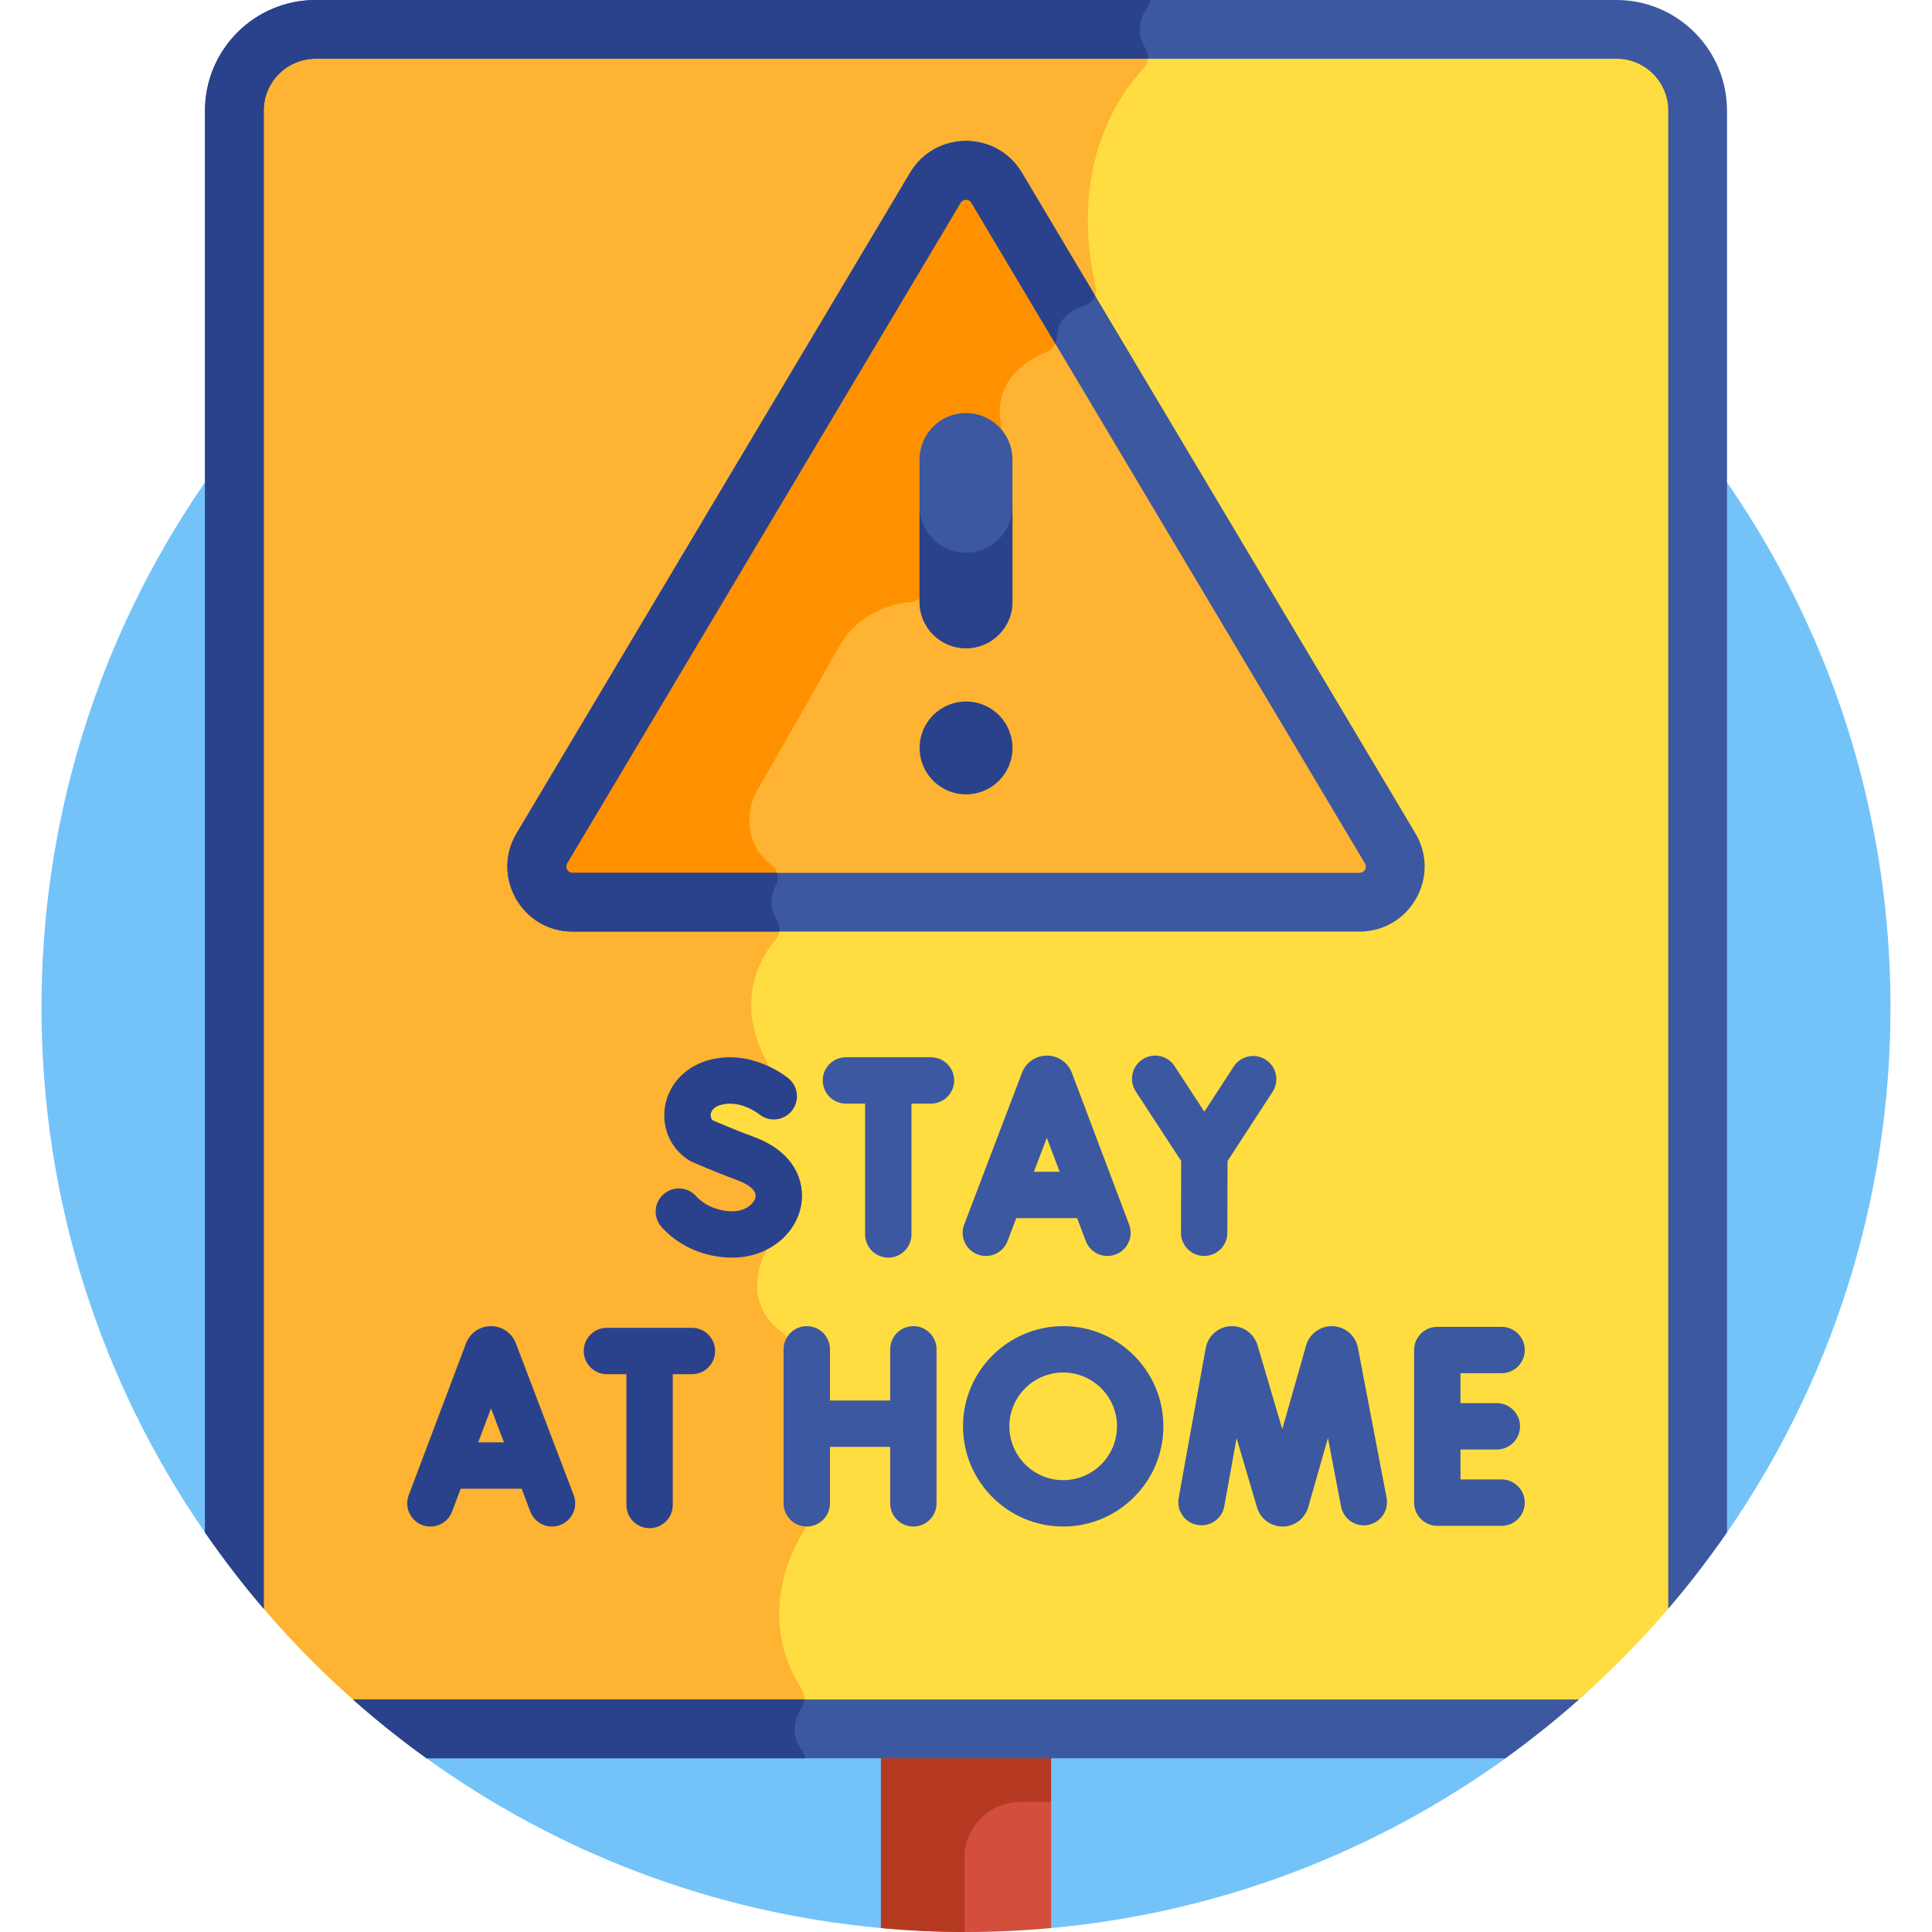 <svg id="Layer_1" enable-background="new 0 0 512 512" height="512" viewBox="0 0 512 512" width="512" xmlns="http://www.w3.org/2000/svg"><g><path d="m113.016 465.956c34.508 24.843 75.737 40.923 120.441 45.002h45.086c44.704-4.079 85.933-20.159 120.441-45.002l58.689-59.83c27.316-39.52 43.329-87.45 43.329-139.128 0-135.311-109.691-245.002-245.002-245.002s-245.002 109.691-245.002 245.002c0 51.677 16.014 99.607 43.329 139.128z" fill="#73c3f9"/><path d="m102.785 458.171h306.43c15.134-12.145 28.795-26.046 40.673-41.401v-387.465c0-11.836-9.684-21.519-21.52-21.519h-344.736c-11.836 0-21.52 9.684-21.52 21.519v387.465c11.878 15.355 25.539 29.256 40.673 41.401z" fill="#ffdd40"/><path d="m83.632 7.785c-11.836 0-21.52 9.684-21.52 21.519v387.466c11.878 15.354 25.538 29.255 40.673 41.4h107.827c.029-2.316.969-4.29 1.886-5.67.933-1.403.943-3.199.04-4.622-12.266-19.335-2.526-37.425.466-42.145.517-.815.743-1.774.646-2.735l-4.714-46.911c-.122-1.218-.772-2.311-1.749-3.049-10.233-7.732-5.799-18.285-4.303-21.173.286-.552.44-1.163.469-1.784l.221-4.707c.007-.143.007-.278-.001-.42-.088-1.693-.761-13.018-3.073-15.33-1.832-1.832-7.355-3.932-10.177-4.924-1.098-.386-1.986-1.198-2.475-2.254l-1.852-4.002c-.751-1.623-.422-3.54.826-4.821l1.313-1.346c.939-.963 2.273-1.433 3.608-1.27l7.373.898c2.587.315 4.86-1.719 4.833-4.325l-.04-3.82c-.008-.718-.204-1.42-.547-2.051-8.849-16.279-1.871-27.9 2.213-32.726 1.223-1.446 1.321-3.48.33-5.094-2.227-3.626-1.496-6.896-.322-9.165.971-1.876.548-4.166-1.116-5.467-8.962-7.008-5.192-16.88-4.487-18.506.062-.143.127-.27.204-.405 1.298-2.26 14.921-25.984 21.9-38.551 5.5-9.903 14.906-11.874 19.265-12.241 1.508-.127 2.827-1.064 3.485-2.427l20.131-41.684c.399-.825.53-1.762.352-2.661-2.374-12.012 7.034-17.466 12.019-19.474 1.576-.635 2.645-2.118 2.719-3.816.232-5.311 4.128-7.543 7.294-8.481 2.163-.641 3.477-2.841 2.985-5.042-7.271-32.505 6.669-51.427 12.764-57.879 1.356-1.435 1.492-3.572.456-5.253-1.109-1.798-1.513-3.505-1.506-5.054h-218.416z" fill="#ffb332"/><path d="m368.401 224.809-104.283-175.065c-3.664-6.151-12.571-6.151-16.235 0l-104.283 175.065c-3.752 6.298.787 14.284 8.118 14.284h208.566c7.33 0 11.868-7.986 8.117-14.284z" fill="#ffb332"/><path d="m264.118 49.744c-3.664-6.151-12.571-6.151-16.235 0l-104.283 175.065c-3.752 6.298.786 14.284 8.117 14.284h52.751c-.004-1.674.49-3.163 1.114-4.369.971-1.876.548-4.166-1.116-5.467-8.962-7.008-5.192-16.88-4.487-18.506.062-.143.127-.27.204-.405 1.298-2.26 14.921-25.984 21.9-38.551 5.5-9.903 14.906-11.874 19.265-12.241 1.508-.127 2.827-1.064 3.485-2.427l20.131-41.684c.399-.825.53-1.762.352-2.661-2.374-12.012 7.034-17.466 12.019-19.474 1.576-.635 2.645-2.118 2.719-3.816.146-3.337 1.738-5.457 3.688-6.806z" fill="#ff9100"/><g><path d="m360.283 246.878h-208.566c-13.368 0-21.655-14.554-14.805-26.053l104.283-175.065c6.678-11.212 22.923-11.229 29.611 0l104.283 175.065c6.842 11.485-1.422 26.053-14.806 26.053zm-105.712-193.15-104.283 175.065c-.667 1.119.134 2.515 1.429 2.515h208.566c1.302 0 2.094-1.4 1.429-2.515l-104.282-175.065c-.647-1.086-2.208-1.093-2.859 0z" fill="#3c58a0"/></g><path d="m241.195 45.76-104.284 175.065c-6.85 11.498 1.438 26.053 14.805 26.053h54.8c.152-1.009-.047-2.066-.613-2.988-2.227-3.626-1.496-6.896-.322-9.165.566-1.092.645-2.32.295-3.416h-54.16c-1.295 0-2.096-1.396-1.429-2.515l104.284-175.065c.651-1.094 2.212-1.087 2.859 0l22.24 37.335c.22-.487.36-1.015.384-1.57.232-5.311 4.128-7.543 7.294-8.481 1.373-.407 2.399-1.444 2.843-2.709l-19.385-32.544c-6.689-11.229-22.933-11.211-29.611 0z" fill="#2a428c"/><ellipse cx="256" cy="198.214" fill="#2a428c" rx="12.307" ry="12.307" transform="matrix(.231 -.973 .973 .231 4.017 401.511)"/><path d="m256 109.459c-6.797 0-12.307 5.51-12.307 12.307v37.723c0 6.797 5.51 12.307 12.307 12.307s12.307-5.51 12.307-12.307v-37.723c0-6.797-5.51-12.307-12.307-12.307z" fill="#3c58a0"/><path d="m256 146.463c-6.797 0-12.307-5.51-12.307-12.307v25.333c0 6.797 5.51 12.307 12.307 12.307s12.307-5.51 12.307-12.307v-25.333c0 6.797-5.51 12.307-12.307 12.307z" fill="#2a428c"/><path d="m233.457 510.958c7.425.677 14.941 1.042 22.543 1.042s15.118-.365 22.543-1.042v-52.787h-45.086z" fill="#d34e3c"/><path d="m255.583 492.368c0-8.195 6.644-14.839 14.839-14.839h8.121v-19.359h-45.086v52.787c7.289.665 14.667 1.024 22.126 1.037z" fill="#b53921"/><path d="m418.442 450.386h-324.884c6.213 5.508 12.705 10.708 19.458 15.57h285.968c6.753-4.862 13.245-10.062 19.458-15.57z" fill="#3c58a0"/><path d="m213.191 450.386h-119.633c6.213 5.508 12.705 10.708 19.458 15.57h100.401c-.115-.669-.376-1.317-.788-1.887-3.463-4.793-1.761-9.116-.132-11.568.43-.647.655-1.377.694-2.115z" fill="#2a428c"/><path d="m457.673 406.125v-376.821c0-16.158-13.146-29.304-29.304-29.304h-344.738c-16.158 0-29.304 13.146-29.304 29.304v376.821c4.844 7.009 10.04 13.755 15.57 20.208v-397.029c0-7.573 6.161-13.735 13.734-13.735h344.737c7.573 0 13.734 6.161 13.734 13.735v397.029c5.531-6.452 10.727-13.199 15.571-20.208z" fill="#3c58a0"/><path d="m304.86 0h-221.229c-16.158 0-29.304 13.146-29.304 29.304v376.821c4.844 7.009 10.04 13.755 15.57 20.208v-397.029c0-7.573 6.161-13.735 13.734-13.735h220.589c.077-.927-.147-1.887-.667-2.731-2.88-4.672-1.04-8.737.569-10.982.403-.56.643-1.198.738-1.856z" fill="#2a428c"/><path d="m259.076 332.441c3.171 1.209 6.72-.384 7.928-3.554l2.31-6.065h16.142l2.282 6.048c.929 2.46 3.266 3.976 5.749 3.976.72 0 1.454-.128 2.168-.398 3.174-1.198 4.777-4.742 3.579-7.917l-15.186-40.241c-.022-.057-.044-.113-.067-.169-1.095-2.661-3.66-4.378-6.536-4.378h-.008c-2.88.003-5.445 1.727-6.535 4.392-.019.046-.038.093-.055.139l-15.326 40.239c-1.207 3.171.384 6.72 3.555 7.928zm21.743-21.906h-6.826l3.429-9.003z" fill="#3c58a0"/><path d="m212.323 319.376c1.09-6.106-1.629-14.063-12.53-18.083-4.83-1.782-9.34-3.718-10.911-4.404-.578-.534-.586-1.225-.53-1.617.075-.522.47-1.804 2.515-2.42 5.187-1.564 10.1 2.269 10.274 2.407 2.597 2.146 6.444 1.802 8.617-.782 2.183-2.597 1.847-6.472-.75-8.656-.403-.338-10-8.255-21.685-4.735-6.027 1.816-10.293 6.582-11.134 12.439-.793 5.521 1.602 10.834 6.249 13.863.272.178.557.333.853.465.238.106 5.888 2.621 12.25 4.967 2.481.916 5.016 2.551 4.686 4.396-.272 1.526-2.401 3.782-6.104 3.782-3.767 0-7.383-1.507-9.67-4.032-2.278-2.514-6.163-2.705-8.678-.427-2.514 2.278-2.705 6.164-.427 8.678 4.646 5.128 11.49 8.068 18.775 8.068 9.107 0 16.761-5.85 18.2-13.909z" fill="#2a428c"/><path d="m313.023 307.673-.047 19.011c-.008 3.393 2.735 6.151 6.128 6.159h.016c3.386 0 6.135-2.741 6.143-6.128l.047-19.033 11.94-18.341c1.851-2.844 1.046-6.649-1.797-8.5-2.843-1.85-6.65-1.047-8.501 1.797l-7.789 11.966-7.885-12.076c-1.855-2.841-5.662-3.639-8.503-1.785-2.841 1.856-3.64 5.662-1.785 8.503z" fill="#3c58a0"/><path d="m246.717 280.184h-22.54c-3.393 0-6.144 2.75-6.144 6.143s2.751 6.144 6.144 6.144h5.081v34.67c0 3.393 2.751 6.144 6.144 6.144s6.144-2.75 6.144-6.144v-34.67h5.172c3.393 0 6.144-2.75 6.144-6.144-.001-3.393-2.752-6.143-6.145-6.143z" fill="#3c58a0"/><path d="m136.703 355.975c-.018-.047-.036-.094-.055-.14-1.09-2.665-3.656-4.39-6.536-4.392h-.006c-2.877 0-5.443 1.719-6.537 4.38-.023.056-.045.111-.066.167l-15.187 40.241c-1.198 3.175.404 6.72 3.579 7.917 3.175 1.199 6.719-.404 7.917-3.578l2.282-6.048h16.142l2.31 6.064c.934 2.452 3.267 3.959 5.742 3.959.727 0 1.466-.13 2.185-.404 3.171-1.208 4.762-4.757 3.555-7.927zm-9.972 26.26 3.397-9.002 3.428 9.002z" fill="#2a428c"/><path d="m183.373 351.884h-22.54c-3.393 0-6.143 2.75-6.143 6.144 0 3.393 2.751 6.143 6.143 6.143h5.172v34.67c0 3.393 2.751 6.144 6.144 6.144s6.143-2.75 6.143-6.144v-34.67h5.081c3.393 0 6.144-2.75 6.144-6.143-.001-3.394-2.751-6.144-6.144-6.144z" fill="#2a428c"/><g fill="#3c58a0"><path d="m359.848 357.098c-.64-3.143-3.324-5.464-6.526-5.644-3.194-.174-6.129 1.824-7.118 4.875-.023.07-.044.14-.064.211l-6.326 22.192-6.565-22.253c-.022-.074-.045-.146-.069-.219-1.022-3.041-3.964-5.009-7.171-4.799-3.2.215-5.858 2.565-6.478 5.784l-7.173 39.745c-.603 3.339 1.616 6.535 4.955 7.137 3.339.601 6.535-1.615 7.137-4.955l3.258-18.054 5.426 18.392c.021.073.044.145.068.217.968 2.885 3.657 4.817 6.698 4.817h.036c3.055-.016 5.742-1.979 6.685-4.885.023-.07.044-.141.065-.212l5.237-18.371 3.47 18.159c.637 3.333 3.854 5.528 7.188 4.88 3.333-.637 5.518-3.855 4.881-7.187z"/><path d="m242.05 351.442c-3.393 0-6.144 2.75-6.144 6.143v13.564h-15.957v-13.564c0-3.393-2.751-6.143-6.143-6.143-3.393 0-6.144 2.75-6.144 6.143v40.815c0 3.393 2.751 6.143 6.144 6.143s6.143-2.75 6.143-6.143v-14.964h15.957v14.964c0 3.393 2.751 6.143 6.144 6.143s6.144-2.75 6.144-6.143v-40.815c-.001-3.392-2.751-6.143-6.144-6.143z"/><path d="m397.937 392.07h-10.897v-7.934h9.641c3.393 0 6.143-2.75 6.143-6.143s-2.751-6.144-6.143-6.144h-9.641v-7.934h10.897c3.393 0 6.144-2.75 6.144-6.143s-2.751-6.144-6.144-6.144h-17.04c-3.393 0-6.144 2.75-6.144 6.144v40.442c0 3.393 2.751 6.143 6.144 6.143h17.04c3.393 0 6.144-2.75 6.144-6.143-.001-3.393-2.751-6.144-6.144-6.144z"/><path d="m281.758 351.442c-14.64 0-26.551 11.91-26.551 26.551s11.911 26.551 26.551 26.551 26.55-11.91 26.55-26.551-11.91-26.551-26.55-26.551zm0 40.815c-7.865 0-14.264-6.399-14.264-14.264s6.399-14.264 14.264-14.264 14.263 6.399 14.263 14.264-6.399 14.264-14.263 14.264z"/></g></g></svg>